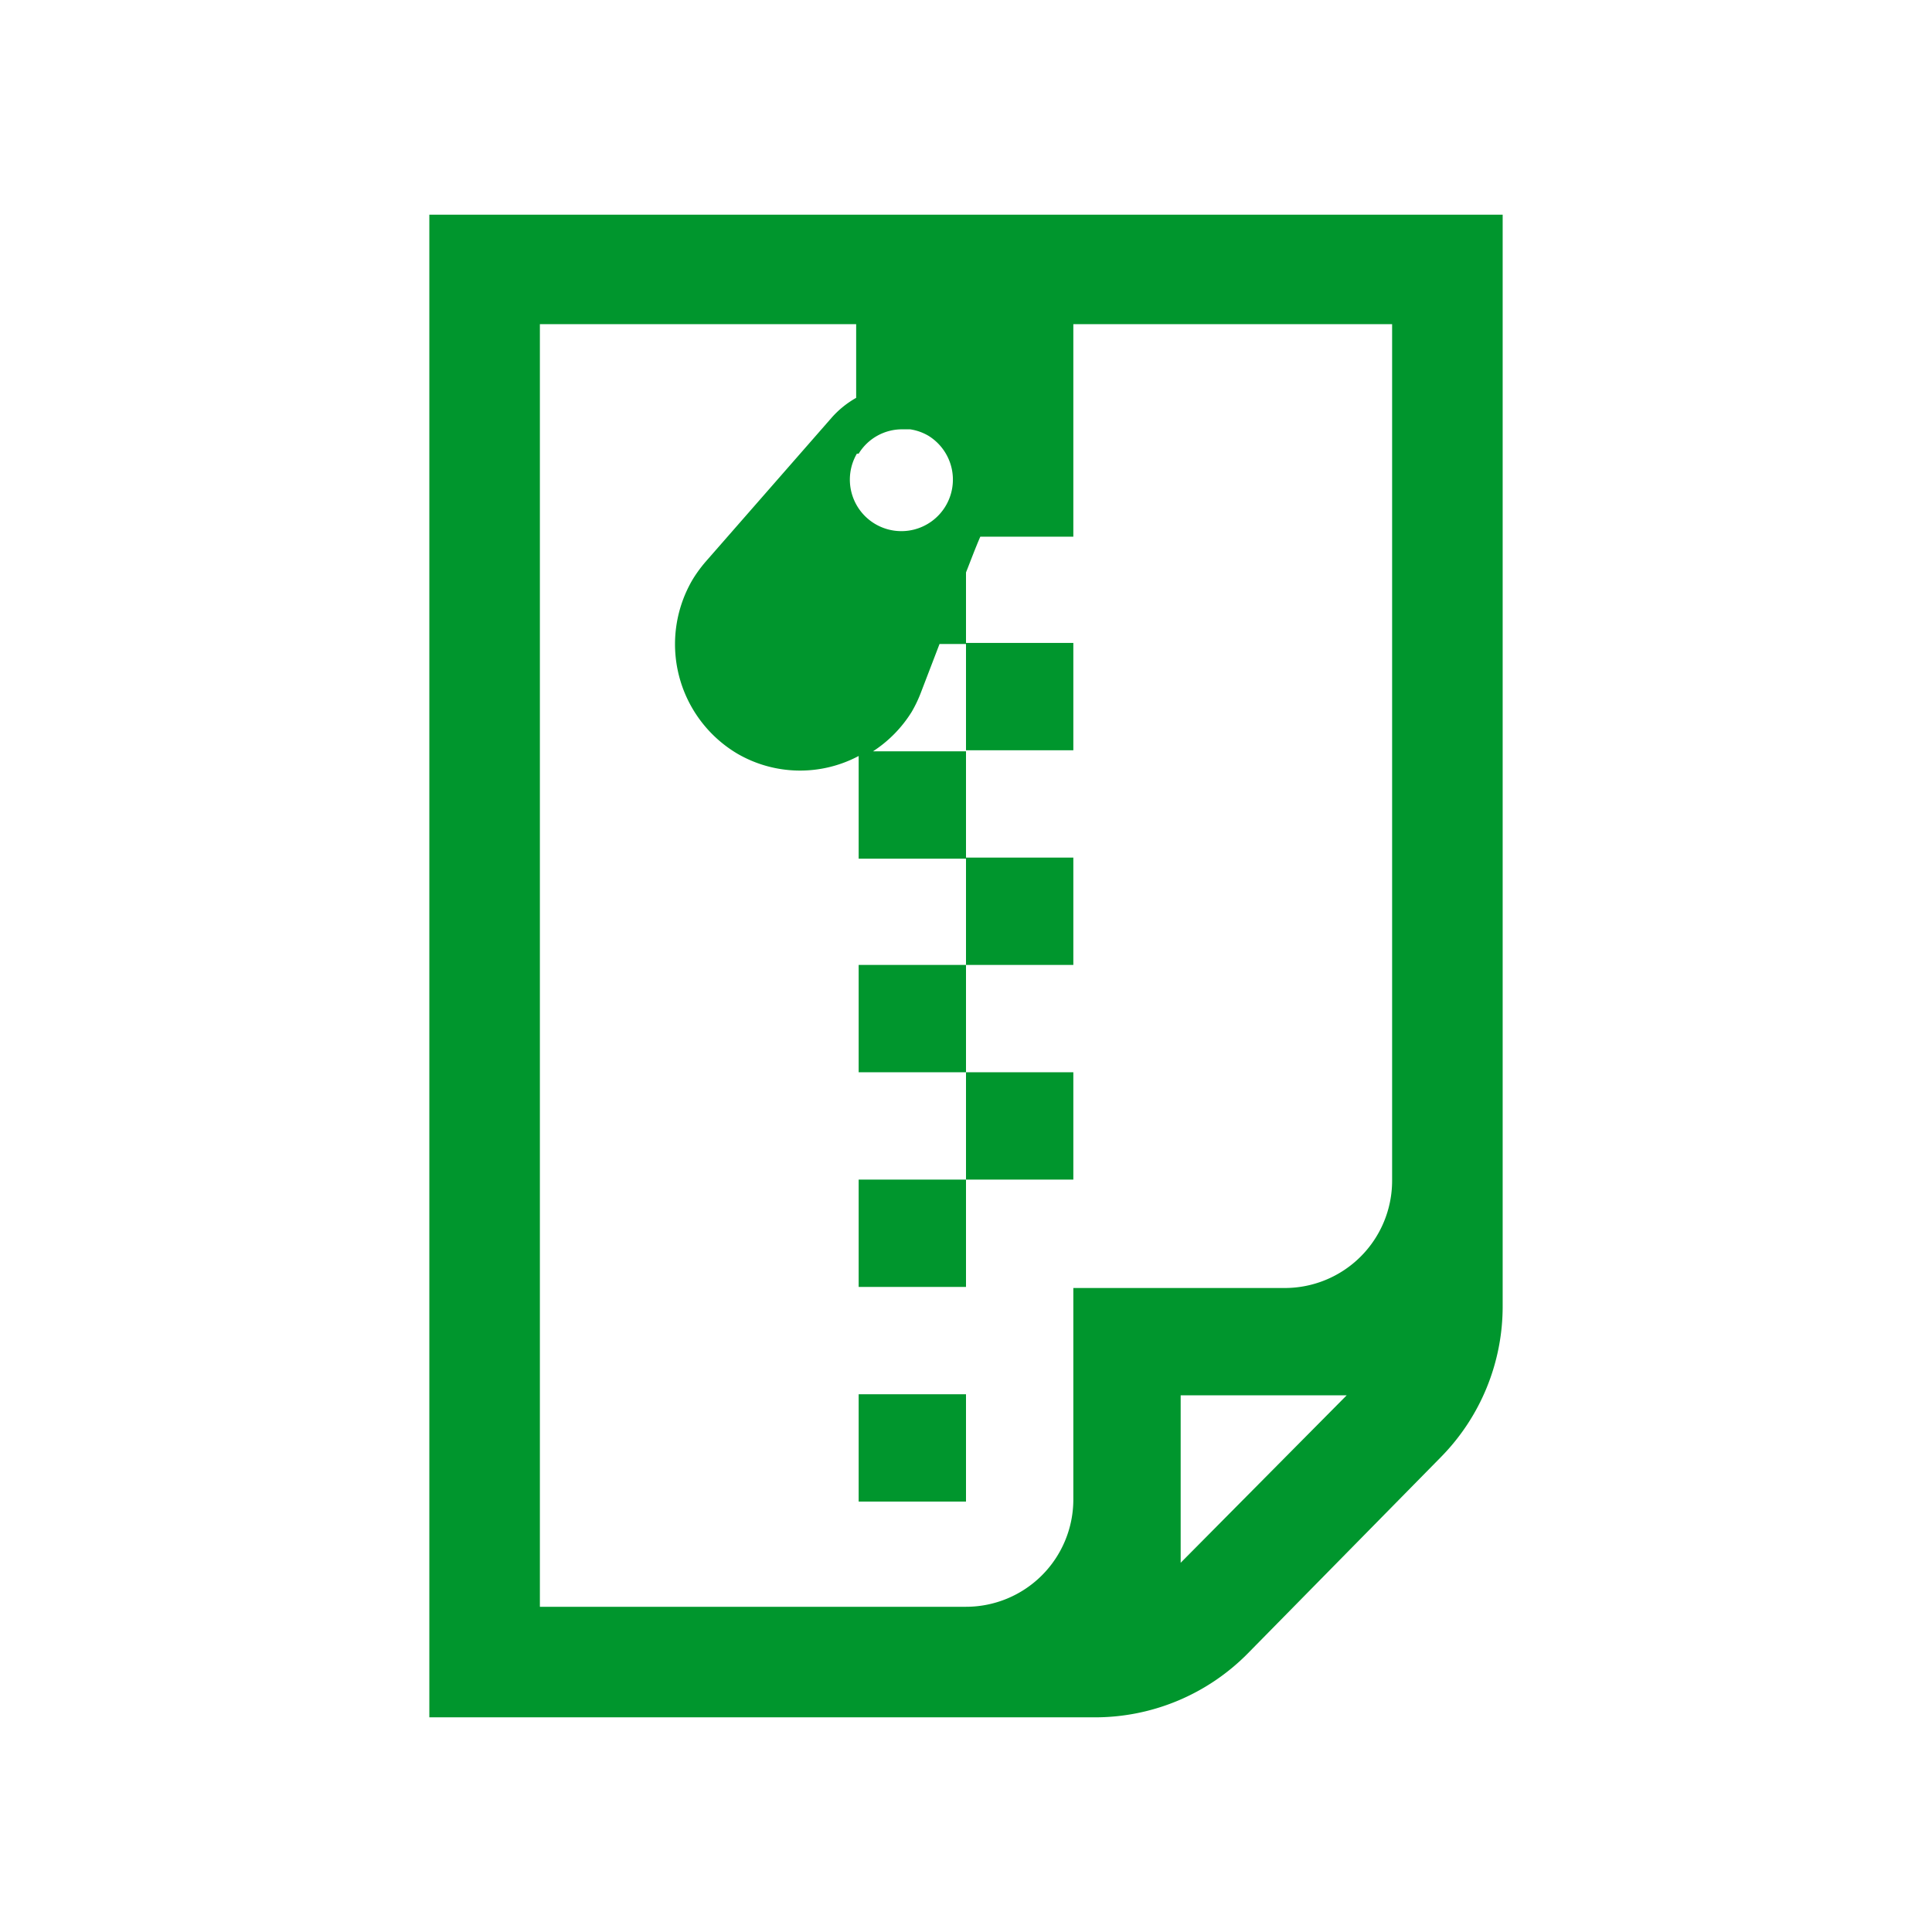 <svg xmlns="http://www.w3.org/2000/svg" viewBox="0 0 54 54"><defs><style>.cls-1{fill:#00962d;}</style></defs><g id="docs"><g id="file-archive"><rect class="cls-1" x="27" y="17.97" width="3" height="3"/><rect class="cls-1" x="27" y="23.97" width="3" height="3"/><rect class="cls-1" x="24" y="26.97" width="3" height="3"/><rect class="cls-1" x="27" y="29.97" width="3" height="3"/><rect class="cls-1" x="24" y="32.97" width="3" height="3"/><rect class="cls-1" x="24" y="38.97" width="3" height="3"/><path class="cls-1" d="M12,6V48H30.6a6,6,0,0,0,4.28-1.79l5.39-5.48A6,6,0,0,0,42,36.49V6Zm12,6.68A1.42,1.42,0,0,1,25.24,12h.2a1.42,1.42,0,0,1,.51.18,1.44,1.44,0,1,1-2,.5Zm9,31V39h4.64ZM38.91,33a3,3,0,0,1-3,3H30v5.91a3,3,0,0,1-3,3H15.09V9.06h8.84v2.06a2.65,2.65,0,0,0-.69.56h0l-3.5,4h0a3.81,3.81,0,0,0-.37.5,3.56,3.56,0,0,0,1.23,4.88,3.49,3.49,0,0,0,3.4.07V24h3V21H24.4a3.55,3.55,0,0,0,1.08-1.1,3.67,3.67,0,0,0,.27-.57h0L26.26,18H27V16c.12-.3.24-.63.4-1H30V9.06h8.91Z"/></g></g></svg>